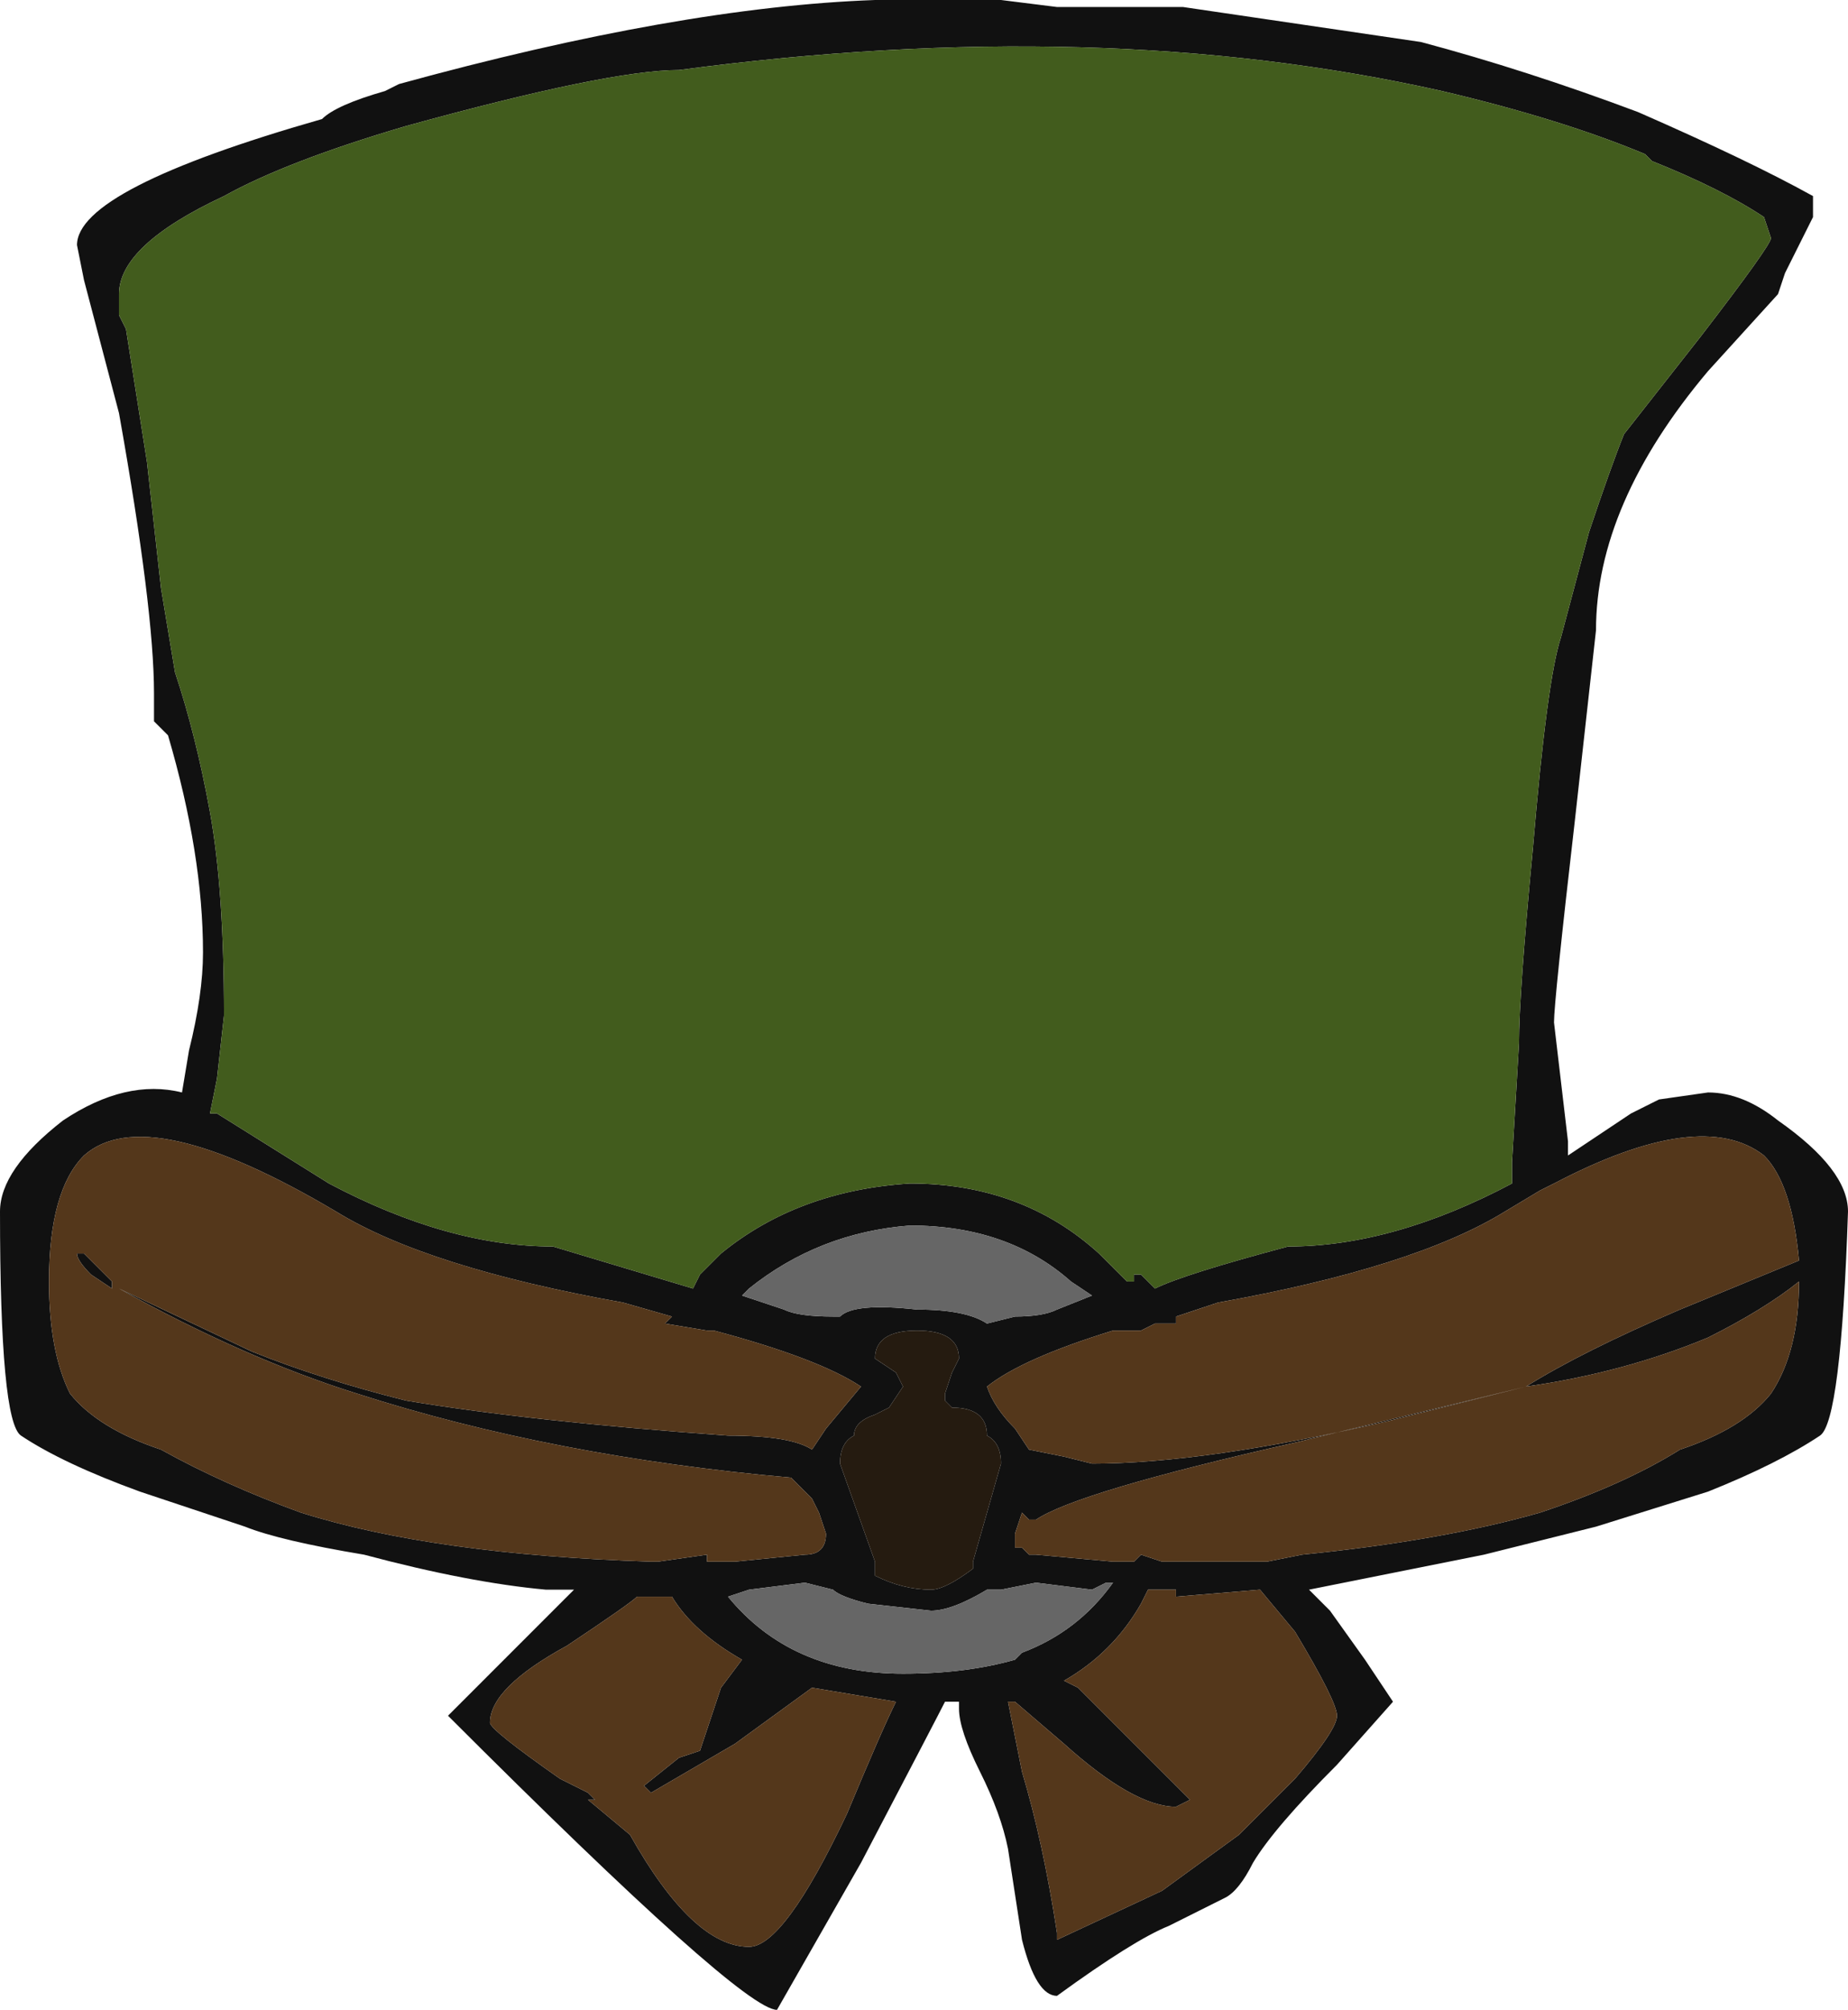 <?xml version="1.0" encoding="UTF-8" standalone="no"?>
<svg xmlns:ffdec="https://www.free-decompiler.com/flash" xmlns:xlink="http://www.w3.org/1999/xlink" ffdec:objectType="shape" height="14.35px" width="13.2px" xmlns="http://www.w3.org/2000/svg">
  <g transform="matrix(1.0, 0.0, 0.0, 1.0, 0.45, 12.4)">
    <path d="M11.3 -11.3 Q10.7 -11.55 9.85 -11.75 7.4 -12.3 4.4 -11.9 3.9 -11.9 2.45 -11.5 1.6 -11.25 1.15 -11.0 0.4 -10.65 0.4 -10.3 L0.4 -10.15 0.45 -10.05 0.6 -9.1 0.7 -8.2 0.8 -7.6 Q0.95 -7.15 1.05 -6.6 1.15 -6.05 1.15 -5.15 L1.1 -4.7 1.05 -4.45 1.1 -4.45 1.9 -3.95 Q2.75 -3.5 3.5 -3.5 L4.5 -3.2 4.55 -3.3 4.7 -3.45 Q5.25 -3.9 6.05 -3.95 6.85 -3.95 7.4 -3.45 L7.6 -3.25 7.65 -3.25 7.65 -3.3 7.7 -3.3 7.8 -3.2 Q8.0 -3.3 8.75 -3.5 9.5 -3.5 10.35 -3.95 L10.35 -4.1 10.4 -4.95 Q10.4 -5.3 10.5 -6.35 10.6 -7.55 10.7 -7.85 L10.9 -8.6 Q11.05 -9.05 11.15 -9.3 L11.7 -10.0 Q12.2 -10.65 12.2 -10.7 L12.15 -10.85 Q11.85 -11.05 11.35 -11.25 L11.3 -11.3 M11.25 -11.6 Q12.05 -11.25 12.5 -11.0 L12.5 -10.85 12.3 -10.45 12.25 -10.3 11.75 -9.75 Q10.95 -8.8 10.95 -7.9 L10.8 -6.55 Q10.65 -5.25 10.65 -5.1 L10.75 -4.25 10.75 -4.15 11.2 -4.45 11.4 -4.55 11.75 -4.6 Q12.0 -4.6 12.25 -4.4 12.75 -4.05 12.75 -3.75 12.7 -2.25 12.55 -2.15 12.25 -1.95 11.75 -1.75 L10.95 -1.5 10.15 -1.3 8.9 -1.05 9.05 -0.9 9.3 -0.55 9.5 -0.25 9.1 0.2 Q8.65 0.65 8.5 0.9 8.4 1.1 8.3 1.15 L7.9 1.35 Q7.65 1.45 7.1 1.85 6.95 1.85 6.85 1.45 L6.75 0.8 Q6.7 0.55 6.55 0.25 6.4 -0.05 6.4 -0.2 L6.4 -0.25 6.3 -0.25 Q6.25 -0.15 5.7 0.9 L5.1 1.95 Q4.85 1.95 2.75 -0.15 L3.65 -1.05 3.45 -1.05 Q2.9 -1.1 2.15 -1.3 1.55 -1.4 1.3 -1.5 L0.55 -1.75 Q0.0 -1.95 -0.3 -2.15 -0.45 -2.25 -0.45 -3.75 -0.45 -4.05 0.0 -4.4 0.45 -4.7 0.85 -4.6 L0.9 -4.9 Q1.0 -5.3 1.0 -5.6 1.0 -6.3 0.75 -7.15 0.7 -7.2 0.65 -7.25 L0.65 -7.45 Q0.65 -8.05 0.4 -9.45 L0.15 -10.4 0.1 -10.65 Q0.1 -11.05 1.85 -11.55 1.95 -11.65 2.3 -11.75 L2.4 -11.8 Q4.4 -12.35 5.8 -12.4 L6.7 -12.4 7.1 -12.35 8.0 -12.35 9.7 -12.1 Q10.45 -11.9 11.25 -11.6 M0.15 -4.15 Q-0.1 -3.9 -0.1 -3.25 -0.1 -2.75 0.05 -2.45 0.25 -2.2 0.7 -2.05 1.15 -1.8 1.7 -1.6 2.65 -1.3 4.2 -1.25 L4.25 -1.25 4.6 -1.3 4.6 -1.25 4.8 -1.25 5.3 -1.3 Q5.45 -1.3 5.45 -1.45 L5.4 -1.6 5.35 -1.7 5.2 -1.85 Q3.5 -2.0 2.1 -2.45 1.3 -2.7 0.4 -3.2 L1.35 -2.75 Q1.85 -2.55 2.45 -2.4 3.35 -2.25 4.75 -2.15 5.2 -2.15 5.35 -2.05 L5.45 -2.2 5.7 -2.5 Q5.4 -2.7 4.65 -2.9 L4.6 -2.9 4.3 -2.95 4.35 -3.0 4.0 -3.1 Q2.6 -3.35 1.95 -3.75 0.6 -4.55 0.15 -4.15 M0.15 -3.45 Q0.2 -3.4 0.35 -3.25 L0.35 -3.2 0.2 -3.3 Q0.1 -3.4 0.1 -3.45 L0.15 -3.45 M5.5 -3.0 L5.55 -3.0 Q5.65 -3.1 6.1 -3.05 6.45 -3.05 6.6 -2.95 L6.8 -3.0 Q7.0 -3.0 7.1 -3.05 L7.35 -3.15 7.2 -3.25 Q6.75 -3.65 6.05 -3.65 5.4 -3.6 4.9 -3.2 L4.85 -3.15 5.15 -3.05 Q5.25 -3.0 5.5 -3.0 M5.65 -2.15 Q5.55 -2.1 5.55 -1.95 L5.8 -1.25 5.8 -1.15 Q6.0 -1.05 6.2 -1.05 6.3 -1.05 6.5 -1.2 L6.5 -1.25 6.7 -1.95 Q6.7 -2.1 6.6 -2.15 6.6 -2.35 6.35 -2.35 L6.3 -2.4 6.3 -2.45 6.35 -2.6 6.4 -2.7 Q6.4 -2.9 6.1 -2.9 5.8 -2.9 5.8 -2.7 L5.95 -2.6 6.0 -2.5 5.9 -2.35 5.8 -2.3 Q5.65 -2.25 5.65 -2.15 M3.05 -0.1 Q3.05 -0.05 3.55 0.3 L3.75 0.4 3.8 0.45 3.75 0.45 4.05 0.7 Q4.5 1.5 4.9 1.5 5.15 1.5 5.6 0.55 5.85 -0.05 5.95 -0.25 L5.35 -0.35 4.8 0.05 4.2 0.4 4.15 0.35 4.4 0.15 4.55 0.1 4.7 -0.35 4.85 -0.55 Q4.5 -0.75 4.35 -1.0 L4.1 -1.0 Q4.05 -0.95 3.6 -0.65 3.05 -0.35 3.05 -0.1 M5.3 -1.1 L4.9 -1.05 4.75 -1.0 Q5.2 -0.45 6.0 -0.45 6.45 -0.45 6.8 -0.55 L6.85 -0.6 Q7.25 -0.75 7.5 -1.1 L7.45 -1.1 7.35 -1.05 6.95 -1.1 6.7 -1.05 6.6 -1.05 Q6.35 -0.9 6.2 -0.9 L5.75 -0.95 Q5.55 -1.0 5.5 -1.05 L5.3 -1.1 M10.65 -3.95 L10.55 -3.9 10.3 -3.75 Q9.65 -3.35 8.25 -3.1 L7.95 -3.0 7.95 -2.95 7.8 -2.95 7.7 -2.9 7.5 -2.9 Q6.85 -2.7 6.6 -2.5 6.65 -2.35 6.8 -2.2 L6.9 -2.05 7.15 -2.0 7.35 -1.95 Q8.15 -1.95 9.45 -2.25 L10.45 -2.5 Q10.85 -2.75 11.55 -3.05 L12.4 -3.4 Q12.35 -3.95 12.15 -4.15 11.7 -4.5 10.65 -3.95 M6.9 -1.55 L6.85 -1.6 6.8 -1.45 6.8 -1.35 6.85 -1.35 6.9 -1.3 6.95 -1.3 7.5 -1.25 7.65 -1.25 7.7 -1.3 7.85 -1.25 8.6 -1.25 8.85 -1.3 Q9.85 -1.4 10.55 -1.6 11.15 -1.8 11.55 -2.05 12.0 -2.2 12.2 -2.45 12.4 -2.75 12.4 -3.25 12.15 -3.05 11.75 -2.85 11.15 -2.6 10.45 -2.5 L8.8 -2.1 Q7.25 -1.75 6.95 -1.55 L6.9 -1.55 M6.8 -0.25 L6.75 -0.25 6.85 0.25 Q7.0 0.75 7.1 1.4 L7.1 1.45 7.85 1.1 8.4 0.7 8.8 0.3 Q9.1 -0.05 9.1 -0.15 9.1 -0.25 8.8 -0.75 L8.55 -1.05 7.95 -1.0 7.95 -1.05 7.75 -1.05 7.7 -0.95 Q7.5 -0.6 7.15 -0.4 L7.25 -0.35 8.05 0.45 7.95 0.5 Q7.65 0.5 7.15 0.05 L6.8 -0.25" fill="#111111" fill-rule="evenodd" stroke="none"/>
    <path d="M0.15 -3.45 L0.1 -3.45 Q0.1 -3.4 0.2 -3.3 L0.35 -3.2 0.35 -3.25 Q0.2 -3.4 0.15 -3.45 M0.15 -4.15 Q0.6 -4.55 1.95 -3.75 2.6 -3.35 4.0 -3.1 L4.35 -3.0 4.3 -2.95 4.6 -2.9 4.65 -2.9 Q5.4 -2.7 5.7 -2.5 L5.45 -2.2 5.35 -2.05 Q5.2 -2.15 4.75 -2.15 3.35 -2.25 2.45 -2.4 1.85 -2.55 1.35 -2.75 L0.4 -3.2 Q1.3 -2.7 2.1 -2.45 3.5 -2.0 5.2 -1.85 L5.35 -1.7 5.4 -1.6 5.45 -1.45 Q5.45 -1.3 5.3 -1.3 L4.8 -1.25 4.6 -1.25 4.6 -1.3 4.25 -1.25 4.2 -1.25 Q2.65 -1.3 1.7 -1.6 1.15 -1.8 0.7 -2.05 0.25 -2.2 0.05 -2.45 -0.1 -2.75 -0.1 -3.25 -0.1 -3.9 0.15 -4.15 M3.05 -0.1 Q3.05 -0.35 3.6 -0.65 4.05 -0.95 4.1 -1.0 L4.35 -1.0 Q4.5 -0.75 4.85 -0.55 L4.7 -0.35 4.55 0.1 4.4 0.15 4.15 0.35 4.2 0.4 4.8 0.05 5.35 -0.35 5.95 -0.25 Q5.85 -0.05 5.6 0.55 5.15 1.5 4.9 1.5 4.5 1.5 4.05 0.7 L3.75 0.45 3.8 0.45 3.75 0.4 3.55 0.3 Q3.05 -0.05 3.05 -0.1 M10.65 -3.95 Q11.7 -4.5 12.15 -4.15 12.35 -3.95 12.4 -3.4 L11.55 -3.05 Q10.85 -2.75 10.45 -2.5 L9.45 -2.25 Q8.15 -1.95 7.35 -1.95 L7.15 -2.0 6.9 -2.05 6.8 -2.2 Q6.65 -2.35 6.6 -2.5 6.85 -2.7 7.5 -2.9 L7.7 -2.9 7.8 -2.95 7.95 -2.95 7.95 -3.0 8.25 -3.1 Q9.65 -3.35 10.3 -3.75 L10.55 -3.9 10.65 -3.95 M6.9 -1.55 L6.95 -1.55 Q7.25 -1.75 8.8 -2.1 L10.45 -2.5 Q11.15 -2.6 11.75 -2.85 12.15 -3.05 12.4 -3.25 12.4 -2.75 12.2 -2.45 12.0 -2.2 11.55 -2.05 11.15 -1.8 10.55 -1.6 9.85 -1.4 8.85 -1.3 L8.6 -1.25 7.85 -1.25 7.7 -1.3 7.65 -1.25 7.5 -1.25 6.95 -1.3 6.9 -1.3 6.85 -1.35 6.8 -1.35 6.8 -1.45 6.85 -1.6 6.9 -1.55 M6.8 -0.25 L7.15 0.05 Q7.65 0.5 7.95 0.5 L8.05 0.45 7.25 -0.35 7.15 -0.4 Q7.5 -0.6 7.7 -0.95 L7.75 -1.05 7.95 -1.05 7.95 -1.0 8.55 -1.05 8.8 -0.75 Q9.1 -0.25 9.1 -0.15 9.1 -0.05 8.8 0.3 L8.4 0.7 7.85 1.1 7.1 1.45 7.1 1.4 Q7.0 0.75 6.85 0.25 L6.75 -0.25 6.8 -0.25" fill="#54371b" fill-rule="evenodd" stroke="none"/>
    <path d="M5.5 -3.0 Q5.25 -3.0 5.15 -3.05 L4.85 -3.15 4.9 -3.2 Q5.4 -3.6 6.05 -3.65 6.75 -3.65 7.2 -3.25 L7.35 -3.15 7.1 -3.05 Q7.0 -3.0 6.8 -3.0 L6.6 -2.95 Q6.45 -3.05 6.1 -3.05 5.65 -3.1 5.55 -3.0 L5.5 -3.0 M5.3 -1.1 L5.5 -1.05 Q5.55 -1.0 5.75 -0.95 L6.2 -0.9 Q6.35 -0.9 6.6 -1.05 L6.7 -1.05 6.95 -1.1 7.35 -1.05 7.45 -1.1 7.5 -1.1 Q7.25 -0.75 6.85 -0.6 L6.8 -0.55 Q6.45 -0.45 6.0 -0.45 5.2 -0.45 4.75 -1.0 L4.9 -1.05 5.3 -1.1" fill="#666666" fill-rule="evenodd" stroke="none"/>
    <path d="M11.3 -11.3 L11.35 -11.25 Q11.85 -11.05 12.15 -10.85 L12.2 -10.7 Q12.2 -10.65 11.7 -10.0 L11.15 -9.3 Q11.05 -9.05 10.9 -8.6 L10.7 -7.85 Q10.6 -7.55 10.5 -6.35 10.4 -5.3 10.4 -4.95 L10.35 -4.1 10.35 -3.95 Q9.5 -3.5 8.75 -3.5 8.0 -3.3 7.8 -3.2 L7.7 -3.3 7.65 -3.3 7.65 -3.25 7.6 -3.25 7.4 -3.45 Q6.85 -3.95 6.05 -3.95 5.25 -3.9 4.7 -3.45 L4.55 -3.3 4.5 -3.2 3.5 -3.5 Q2.75 -3.5 1.9 -3.95 L1.1 -4.45 1.05 -4.45 1.1 -4.7 1.15 -5.15 Q1.15 -6.05 1.05 -6.6 0.95 -7.15 0.8 -7.6 L0.7 -8.2 0.6 -9.1 0.45 -10.05 0.4 -10.15 0.4 -10.3 Q0.4 -10.65 1.15 -11.0 1.6 -11.25 2.45 -11.5 3.9 -11.9 4.4 -11.9 7.4 -12.3 9.85 -11.75 10.7 -11.55 11.3 -11.3" fill="#425c1d" fill-rule="evenodd" stroke="none"/>
    <path d="M5.65 -2.15 Q5.65 -2.25 5.8 -2.3 L5.9 -2.35 6.0 -2.5 5.95 -2.6 5.8 -2.7 Q5.8 -2.9 6.1 -2.9 6.4 -2.9 6.4 -2.7 L6.35 -2.6 6.3 -2.45 6.3 -2.4 6.35 -2.35 Q6.6 -2.35 6.6 -2.15 6.7 -2.1 6.7 -1.95 L6.5 -1.25 6.5 -1.2 Q6.3 -1.05 6.2 -1.05 6.0 -1.05 5.8 -1.15 L5.8 -1.25 5.55 -1.95 Q5.55 -2.1 5.65 -2.15" fill="#251b10" fill-rule="evenodd" stroke="none"/>
  </g>
</svg>
